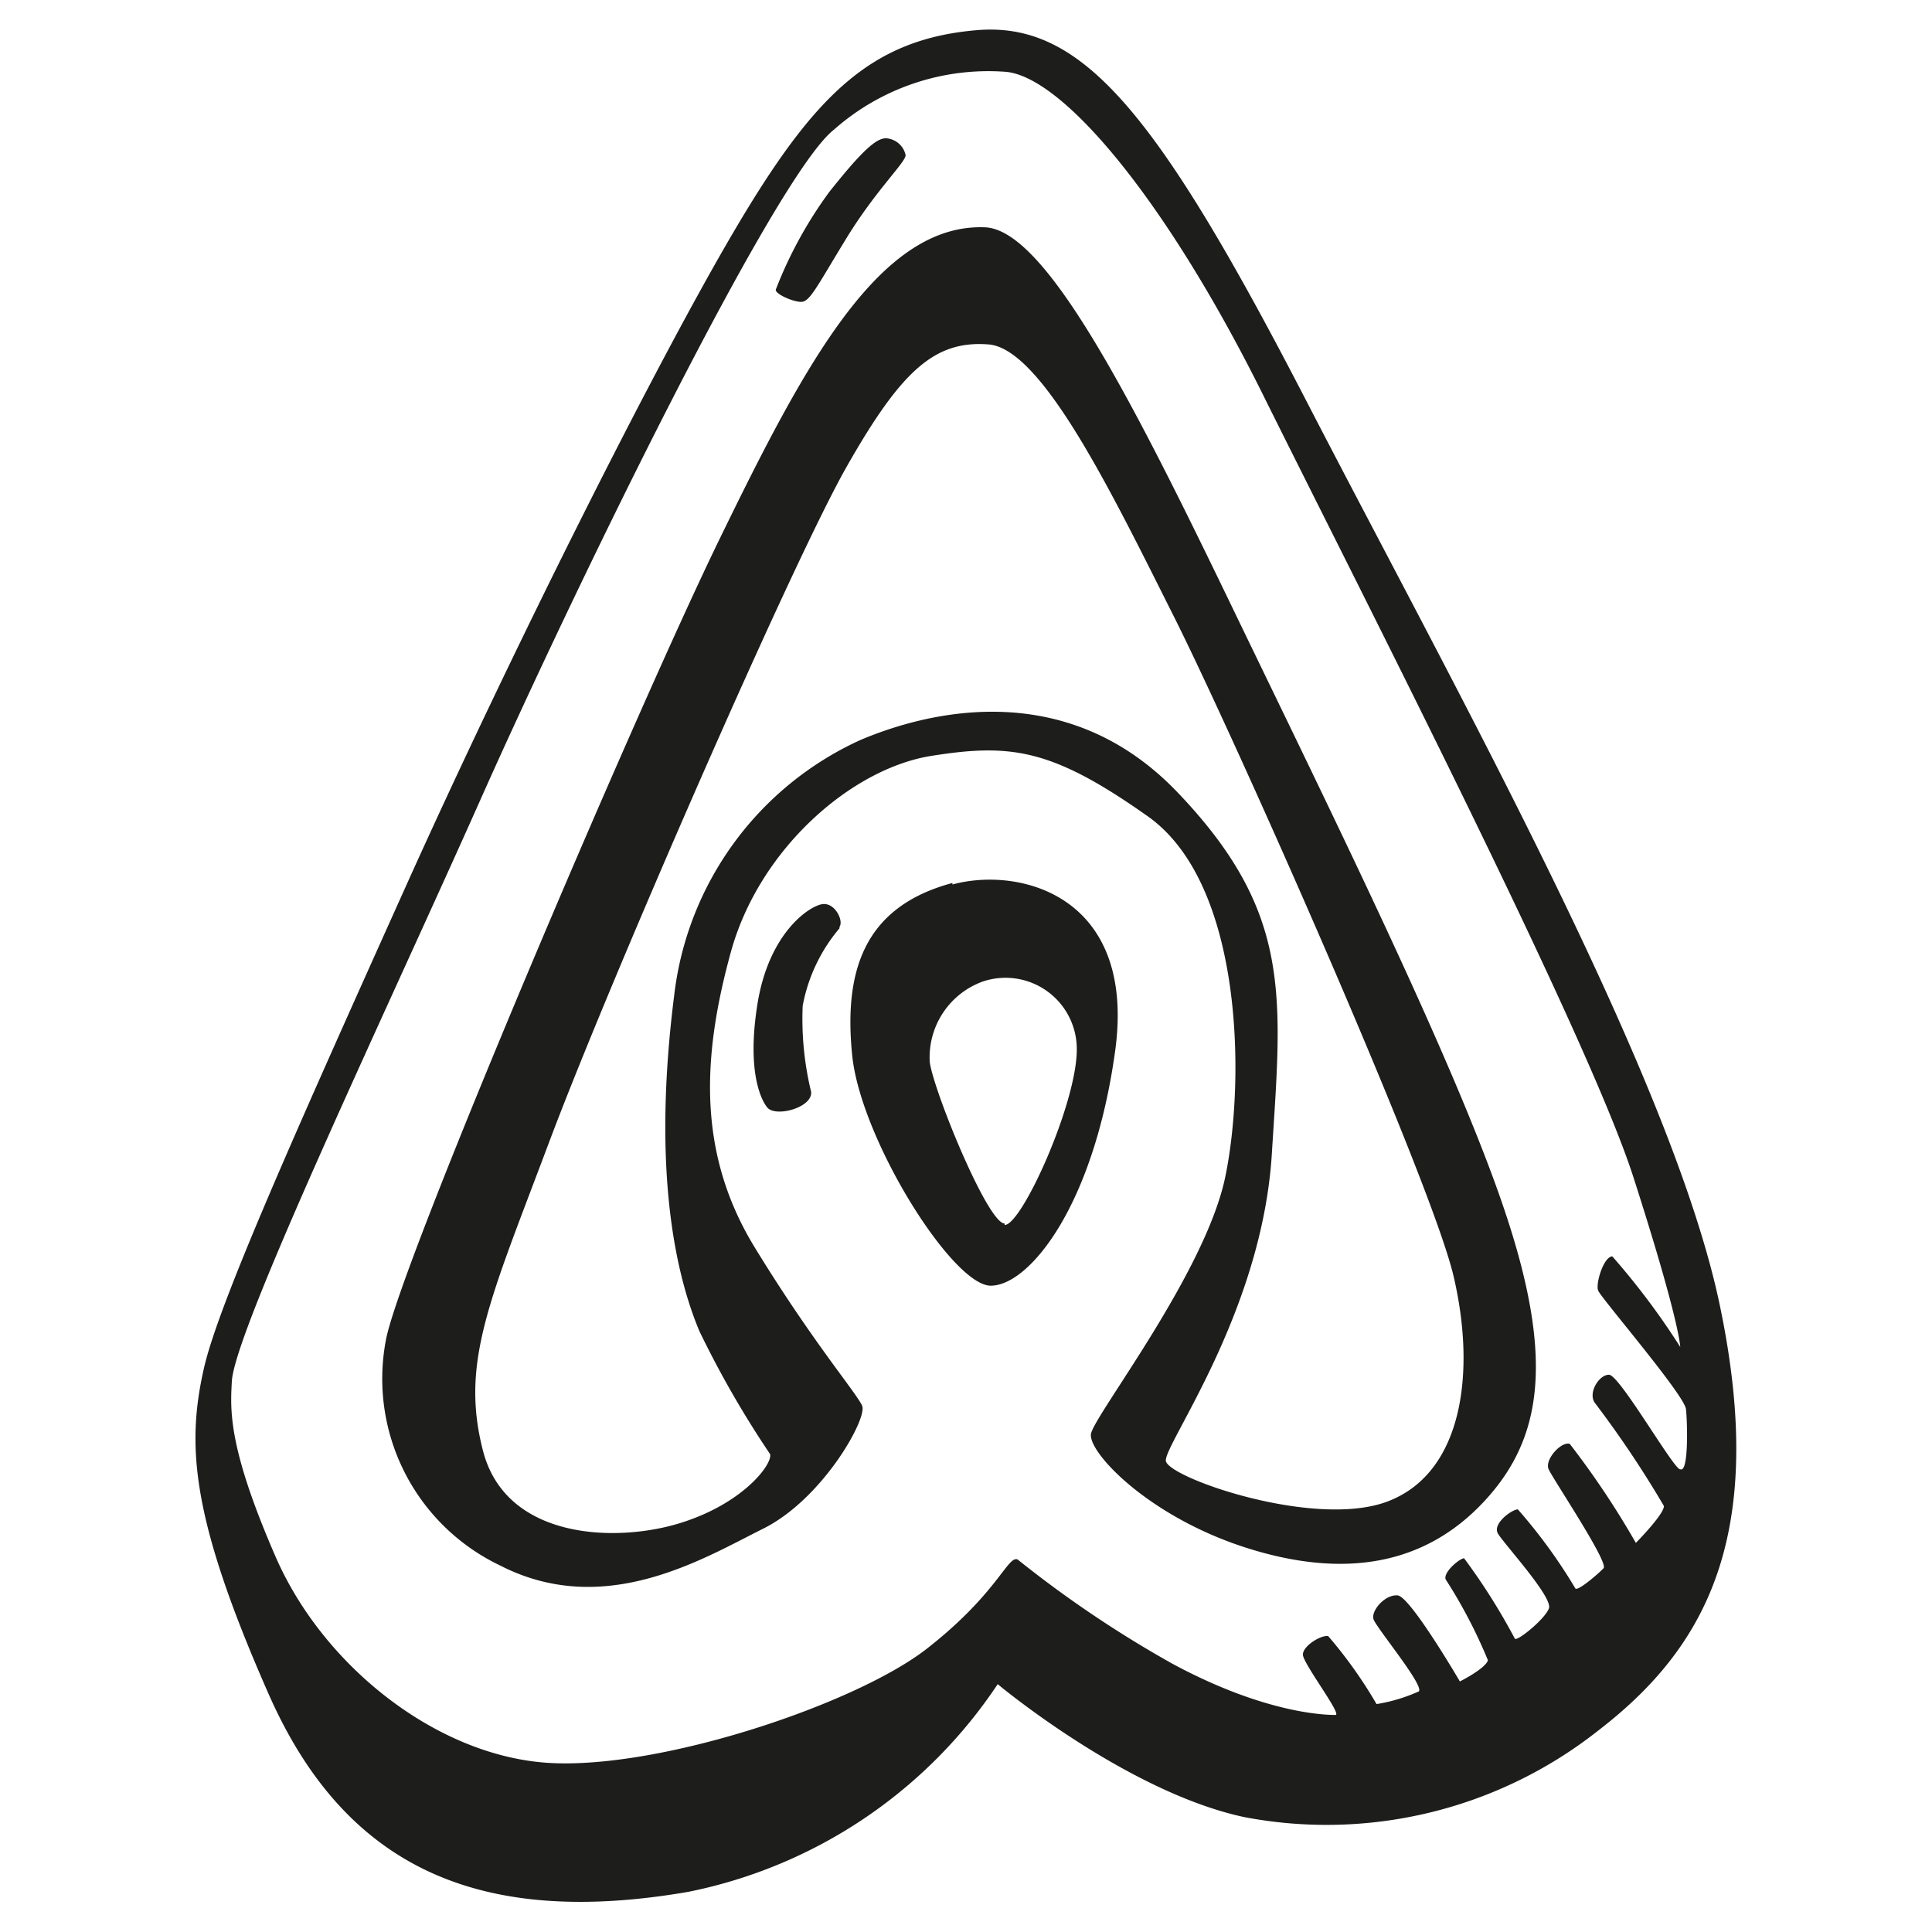 <svg height="64" viewBox="0 0 64 64" width="64" xmlns="http://www.w3.org/2000/svg"><path d="m57 43.38c-1.53-7.58-8.74-20.45-13.7-30.05s-7.44-12.63-10.95-12.33-5.38 2.16-8 6.6-7.45 14.07-10.96 21.88-6.17 13.74-6.64 15.87c-.57 2.53-.43 4.92 2.15 10.77s7.1 7.72 13.9 6.55a16.12 16.12 0 0 0 10.25-6.88s4.26 3.56 8.15 4.4a14.52 14.52 0 0 0 11.74-2.86c3.47-2.67 5.62-6.33 4.06-13.95zm-1.36 5.29c-.28-.14-2-3.13-2.34-3.13s-.7.61-.47.93a34.58 34.58 0 0 1 2.29 3.42c0 .28-.93 1.22-.93 1.22a28.48 28.48 0 0 0 -2.19-3.28c-.28-.09-.84.52-.7.84s2 3.09 1.82 3.28-.89.8-.94.66a17.52 17.52 0 0 0 -1.9-2.61c-.19 0-.85.47-.66.8s1.83 2.11 1.69 2.48-1.08 1.12-1.13 1a20.74 20.74 0 0 0 -1.68-2.66c-.14 0-.7.46-.61.7a16.66 16.66 0 0 1 1.4 2.68c-.09.28-.93.7-.93.7s-1.64-2.81-2.06-2.85-.89.51-.8.79 1.69 2.2 1.5 2.39a5.53 5.53 0 0 1 -1.4.42 15 15 0 0 0 -1.6-2.25c-.23-.05-.84.32-.84.61s1.31 2 1.08 2-2.25 0-5.39-1.69a37.41 37.41 0 0 1 -5.14-3.46c-.33-.14-.66 1.12-3 2.95s-8.8 4-12.5 3.79-7.49-3.18-9.08-6.83-1.5-4.87-1.45-5.81c.09-1.71 5.2-12.45 8.24-19.28s9.74-20.64 11.7-22.18a7.72 7.72 0 0 1 5.71-1.92c1.92.19 5.34 4.31 8.52 10.72s10.72 21.11 12.26 25.9 1.55 5.62 1.55 5.62a24.16 24.16 0 0 0 -2.25-3c-.28 0-.56.89-.47 1.13s2.86 3.46 2.91 3.93.09 2.13-.19 1.99zm-29.1-38.67c.29 0 .52-.51 1.5-2.11s1.96-2.51 1.96-2.75a.71.71 0 0 0 -.65-.56c-.33 0-.8.42-1.88 1.78a14 14 0 0 0 -1.77 3.23c-.04.14.56.41.84.41zm14.28 10.12c-3.32-6.88-6.18-12.51-8.19-12.59-3.51-.14-6 4.59-8.8 10.34s-10.63 24.13-11.05 26.54a6.85 6.85 0 0 0 3.79 7.45c3.47 1.78 6.74-.24 8.71-1.22s3.46-3.65 3.28-4.07-1.64-2.11-3.56-5.25-1.73-6.36-.79-9.78 4-6.08 6.64-6.5 4-.24 7.17 2 3.23 8.75 2.57 11.94-4.35 7.91-4.45 8.52 1.92 2.76 5.2 3.79 5.9.51 7.82-1.55 2.34-4.68.7-9.59-5.72-13.15-9.04-20.03zm5.24 29.58c-2.38 1-7.39-.75-7.44-1.31s3.18-4.91 3.51-10.15.7-8-3.13-12-8.62-2.52-10.49-1.73a10.65 10.65 0 0 0 -6.18 8.49c-.65 5.15-.14 8.76.84 11.1a33 33 0 0 0 2.34 4.07c.09.32-.88 1.64-3 2.29s-5.75.54-6.51-2.4.23-5 2.2-10.25 8-19.09 9.83-22.32 2.94-4.22 4.72-4.08 4.12 5 6.13 9 8.52 18.67 9.27 21.86.3 6.45-2.09 7.43zm-18.25-19c.14-.19-.14-.8-.56-.75s-1.78.93-2.16 3.32.2 3.27.33 3.42c.28.33 1.5 0 1.45-.52a10.23 10.23 0 0 1 -.28-2.85 5.53 5.53 0 0 1 1.22-2.57zm3.74-1.45c-2.95.79-3.6 2.94-3.32 5.71s3.32 7.63 4.59 7.63 3.41-2.63 4.12-7.77-3.15-6.13-5.39-5.52zm1.73 11.28c-.56 0-2.34-4.36-2.48-5.34a2.67 2.67 0 0 1 1.74-2.67 2.36 2.36 0 0 1 3.13 2.25c0 1.78-1.82 5.81-2.39 5.81z" fill="#1d1d1b"/></svg>
